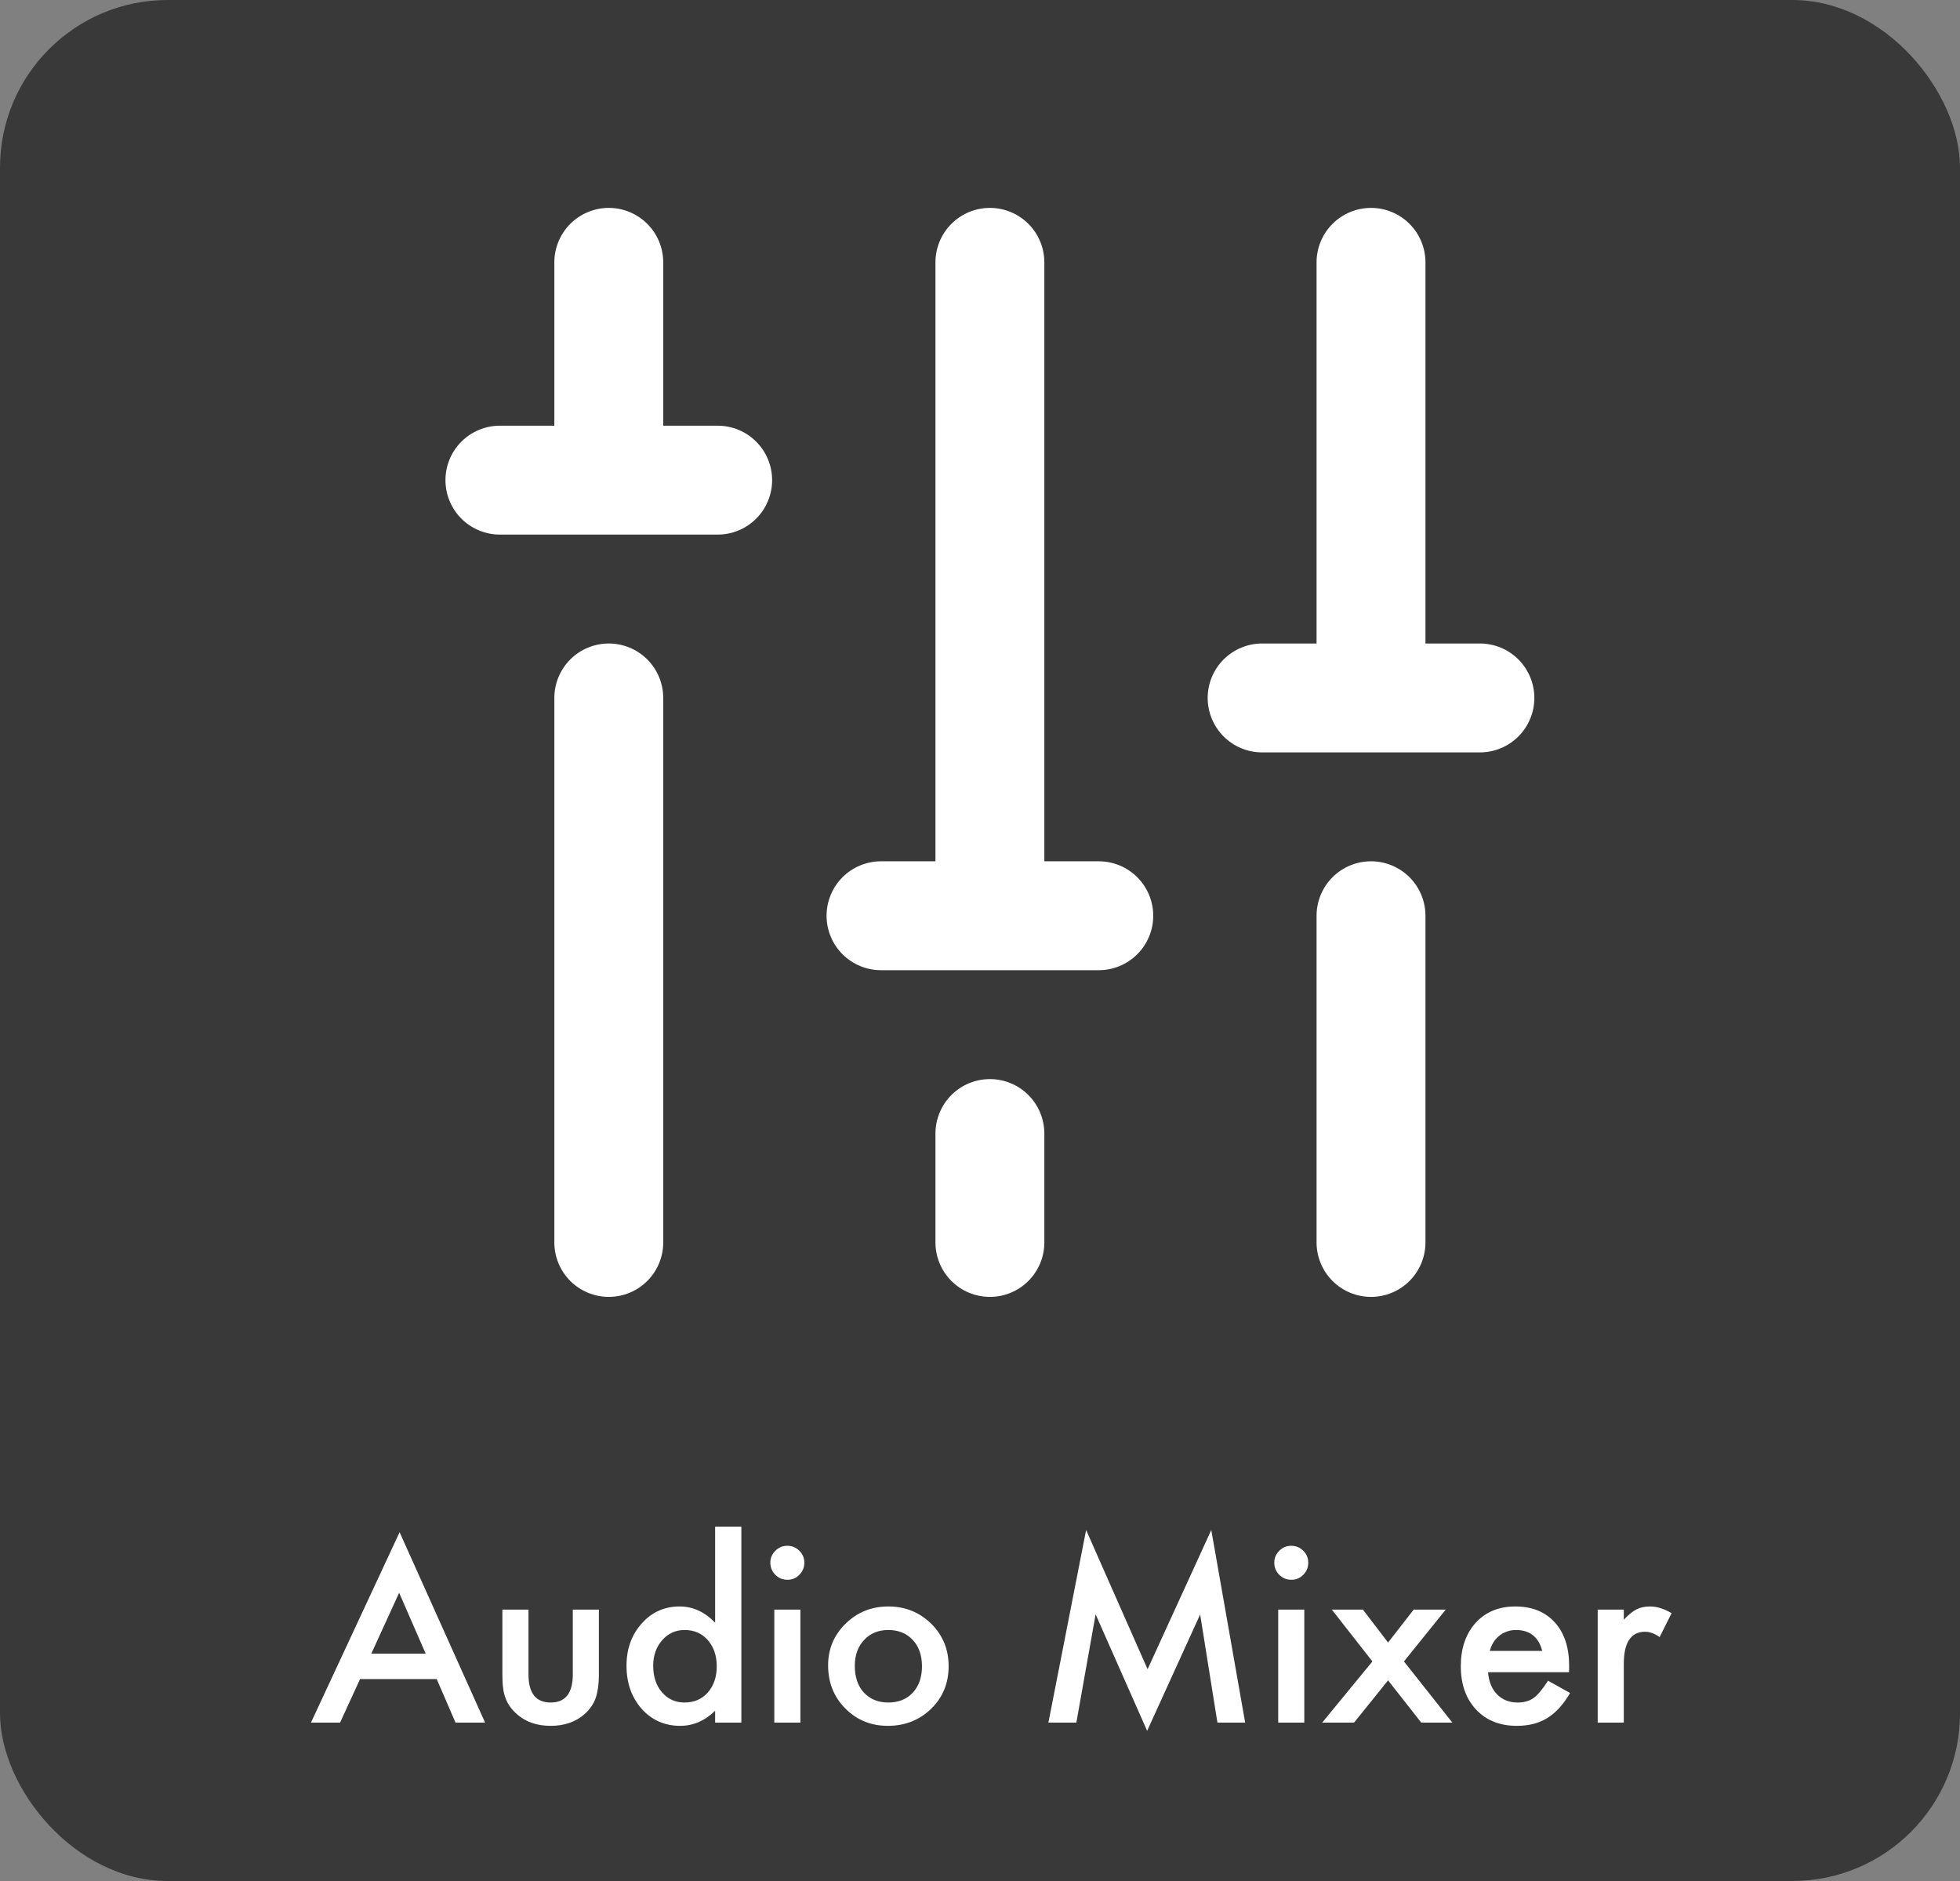 <svg width="99" height="95" viewBox="0 0 99 95" fill="none" xmlns="http://www.w3.org/2000/svg">
<rect x="0" y="0" width="99" height="95" fill="#808080" stroke="none"/>
<rect width="99" height="95" rx="8.466" fill="#393939"/>
<path d="M22.059 84.803H18.186L17.178 87H15.707L20.184 77.385L24.502 87H23.008L22.059 84.803ZM21.502 83.519L20.161 80.443L18.754 83.519H21.502ZM26.694 81.293V84.568C26.694 85.514 27.067 85.986 27.813 85.986C28.559 85.986 28.932 85.514 28.932 84.568V81.293H30.25V84.598C30.25 85.055 30.194 85.449 30.081 85.781C29.971 86.078 29.782 86.346 29.512 86.584C29.067 86.971 28.5 87.164 27.813 87.164C27.129 87.164 26.565 86.971 26.119 86.584C25.846 86.346 25.653 86.078 25.54 85.781C25.43 85.516 25.375 85.121 25.375 84.598V81.293H26.694ZM36.121 77.103H37.446V87H36.121V86.402C35.602 86.91 35.014 87.164 34.358 87.164C33.577 87.164 32.928 86.879 32.413 86.309C31.901 85.727 31.645 85 31.645 84.129C31.645 83.277 31.901 82.566 32.413 81.996C32.92 81.422 33.559 81.135 34.328 81.135C34.996 81.135 35.594 81.408 36.121 81.955V77.103ZM32.993 84.129C32.993 84.676 33.139 85.121 33.432 85.465C33.733 85.812 34.112 85.986 34.569 85.986C35.057 85.986 35.452 85.818 35.752 85.482C36.053 85.135 36.203 84.693 36.203 84.158C36.203 83.623 36.053 83.182 35.752 82.834C35.452 82.494 35.061 82.324 34.581 82.324C34.127 82.324 33.748 82.496 33.444 82.84C33.143 83.188 32.993 83.617 32.993 84.129ZM40.428 81.293V87H39.11V81.293H40.428ZM38.91 78.92C38.91 78.689 38.995 78.49 39.163 78.322C39.33 78.154 39.532 78.07 39.766 78.07C40.004 78.07 40.207 78.154 40.375 78.322C40.543 78.486 40.627 78.688 40.627 78.926C40.627 79.164 40.543 79.367 40.375 79.535C40.211 79.703 40.01 79.787 39.772 79.787C39.534 79.787 39.33 79.703 39.163 79.535C38.995 79.367 38.91 79.162 38.91 78.92ZM41.828 84.106C41.828 83.281 42.123 82.58 42.713 82.002C43.303 81.424 44.022 81.135 44.87 81.135C45.721 81.135 46.444 81.426 47.038 82.008C47.623 82.59 47.916 83.305 47.916 84.152C47.916 85.008 47.621 85.725 47.032 86.303C46.438 86.877 45.709 87.164 44.846 87.164C43.991 87.164 43.274 86.871 42.696 86.285C42.118 85.707 41.828 84.981 41.828 84.106ZM43.176 84.129C43.176 84.699 43.328 85.15 43.633 85.482C43.946 85.818 44.358 85.986 44.87 85.986C45.385 85.986 45.797 85.82 46.106 85.488C46.414 85.156 46.569 84.713 46.569 84.158C46.569 83.603 46.414 83.16 46.106 82.828C45.793 82.492 45.381 82.324 44.87 82.324C44.366 82.324 43.957 82.492 43.645 82.828C43.332 83.164 43.176 83.598 43.176 84.129ZM52.955 87L54.86 77.273L57.965 84.305L61.182 77.273L62.893 87H61.492L60.62 81.539L57.942 87.416L55.34 81.533L54.367 87H52.955ZM65.881 81.293V87H64.563V81.293H65.881ZM64.364 78.92C64.364 78.689 64.448 78.49 64.616 78.322C64.784 78.154 64.985 78.07 65.219 78.07C65.457 78.07 65.66 78.154 65.829 78.322C65.996 78.486 66.08 78.688 66.08 78.926C66.08 79.164 65.996 79.367 65.829 79.535C65.664 79.703 65.463 79.787 65.225 79.787C64.987 79.787 64.784 79.703 64.616 79.535C64.448 79.367 64.364 79.162 64.364 78.92ZM69.321 83.912L67.27 81.293H68.84L70.112 82.957L71.407 81.293H73.024L70.914 83.912L73.358 87H71.787L70.112 84.867L68.395 87H66.784L69.321 83.912ZM79.252 84.457H75.162C75.198 84.926 75.35 85.299 75.62 85.576C75.889 85.85 76.235 85.986 76.657 85.986C76.985 85.986 77.256 85.908 77.471 85.752C77.682 85.596 77.922 85.307 78.192 84.885L79.305 85.506C79.133 85.799 78.951 86.051 78.76 86.262C78.569 86.469 78.364 86.641 78.145 86.777C77.926 86.91 77.69 87.008 77.436 87.07C77.182 87.133 76.907 87.164 76.61 87.164C75.758 87.164 75.075 86.891 74.559 86.344C74.043 85.793 73.785 85.062 73.785 84.152C73.785 83.25 74.035 82.519 74.535 81.961C75.039 81.41 75.707 81.135 76.539 81.135C77.379 81.135 78.043 81.402 78.532 81.938C79.016 82.469 79.258 83.205 79.258 84.147L79.252 84.457ZM77.899 83.379C77.715 82.676 77.272 82.324 76.569 82.324C76.409 82.324 76.258 82.35 76.118 82.4C75.977 82.447 75.848 82.518 75.731 82.611C75.618 82.701 75.52 82.811 75.438 82.939C75.356 83.068 75.293 83.215 75.25 83.379H77.899ZM80.7 81.293H82.018V81.803C82.26 81.549 82.475 81.375 82.662 81.281C82.854 81.184 83.08 81.135 83.342 81.135C83.69 81.135 84.053 81.248 84.432 81.475L83.828 82.682C83.578 82.502 83.334 82.412 83.096 82.412C82.377 82.412 82.018 82.955 82.018 84.041V87H80.7V81.293Z" fill="white"/>
<path d="M36.25 21.5H33.5V13.25C33.5 12.521 33.21 11.821 32.694 11.306C32.179 10.79 31.479 10.5 30.75 10.5C30.021 10.5 29.321 10.79 28.805 11.306C28.29 11.821 28 12.521 28 13.25V21.5H25.25C24.521 21.5 23.821 21.79 23.305 22.305C22.79 22.821 22.5 23.521 22.5 24.25C22.5 24.979 22.79 25.679 23.305 26.195C23.821 26.71 24.521 27 25.25 27H36.25C36.979 27 37.679 26.71 38.194 26.195C38.71 25.679 39 24.979 39 24.25C39 23.521 38.71 22.821 38.194 22.305C37.679 21.79 36.979 21.5 36.25 21.5ZM30.75 32.5C30.021 32.5 29.321 32.79 28.805 33.305C28.29 33.821 28 34.521 28 35.25V62.75C28 63.479 28.29 64.179 28.805 64.695C29.321 65.21 30.021 65.5 30.75 65.5C31.479 65.5 32.179 65.21 32.694 64.695C33.21 64.179 33.5 63.479 33.5 62.75V35.25C33.5 34.521 33.21 33.821 32.694 33.305C32.179 32.79 31.479 32.5 30.75 32.5ZM50 54.5C49.271 54.5 48.571 54.79 48.055 55.305C47.54 55.821 47.25 56.521 47.25 57.25V62.75C47.25 63.479 47.54 64.179 48.055 64.695C48.571 65.21 49.271 65.5 50 65.5C50.729 65.5 51.429 65.21 51.944 64.695C52.46 64.179 52.75 63.479 52.75 62.75V57.25C52.75 56.521 52.46 55.821 51.944 55.305C51.429 54.79 50.729 54.5 50 54.5ZM74.75 32.5H72V13.25C72 12.521 71.71 11.821 71.195 11.306C70.679 10.79 69.979 10.5 69.25 10.5C68.521 10.5 67.821 10.79 67.305 11.306C66.79 11.821 66.5 12.521 66.5 13.25V32.5H63.75C63.021 32.5 62.321 32.79 61.805 33.305C61.29 33.821 61 34.521 61 35.25C61 35.979 61.29 36.679 61.805 37.194C62.321 37.71 63.021 38 63.75 38H74.75C75.479 38 76.179 37.71 76.695 37.194C77.21 36.679 77.5 35.979 77.5 35.25C77.5 34.521 77.21 33.821 76.695 33.305C76.179 32.79 75.479 32.5 74.75 32.5ZM69.25 43.5C68.521 43.5 67.821 43.79 67.305 44.305C66.79 44.821 66.5 45.521 66.5 46.25V62.75C66.5 63.479 66.79 64.179 67.305 64.695C67.821 65.21 68.521 65.5 69.25 65.5C69.979 65.5 70.679 65.21 71.195 64.695C71.71 64.179 72 63.479 72 62.75V46.25C72 45.521 71.71 44.821 71.195 44.305C70.679 43.79 69.979 43.5 69.25 43.5ZM55.5 43.5H52.75V13.25C52.75 12.521 52.46 11.821 51.944 11.306C51.429 10.79 50.729 10.5 50 10.5C49.271 10.5 48.571 10.79 48.055 11.306C47.54 11.821 47.25 12.521 47.25 13.25V43.5H44.5C43.771 43.5 43.071 43.79 42.555 44.305C42.04 44.821 41.75 45.521 41.75 46.25C41.75 46.979 42.04 47.679 42.555 48.194C43.071 48.71 43.771 49 44.5 49H55.5C56.229 49 56.929 48.71 57.444 48.194C57.96 47.679 58.25 46.979 58.25 46.25C58.25 45.521 57.96 44.821 57.444 44.305C56.929 43.79 56.229 43.5 55.5 43.5Z" fill="white"/>
</svg>
